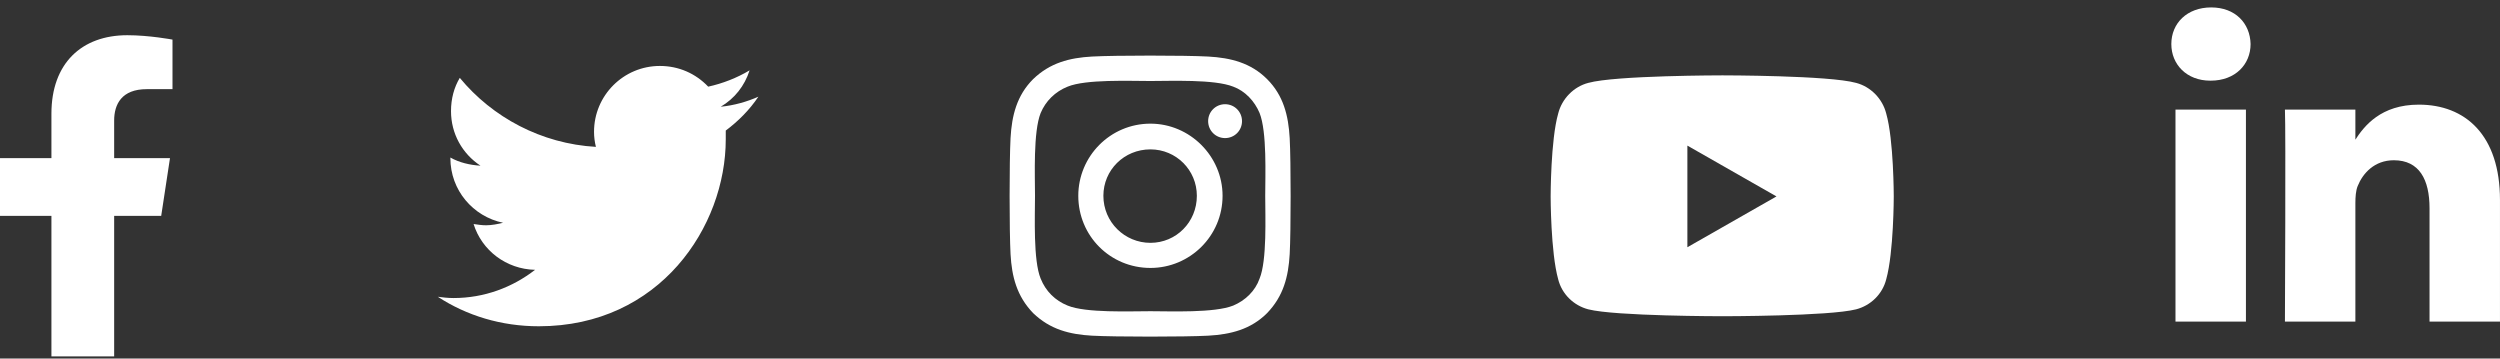 <svg width="258" height="37" viewBox="0 0 258 37" fill="none" xmlns="http://www.w3.org/2000/svg">
<rect x="0" y="0" width="258" height="37" fill="#333333" stroke="none"/>
<path d="M16.636 22.278L17.542 16.322H11.781V12.438C11.781 10.755 12.558 9.201 15.147 9.201H17.801V4.087C17.801 4.087 15.406 3.634 13.14 3.634C8.415 3.634 5.307 6.547 5.307 11.726V16.322H-0.001V22.278H5.307V36.779H11.781V22.278H16.636Z" fill="white"/>
<path d="M74.898 13.474C76.193 12.503 77.358 11.337 78.265 9.978C77.099 10.496 75.74 10.884 74.38 11.014C75.805 10.172 76.84 8.877 77.358 7.259C76.064 8.036 74.575 8.618 73.086 8.942C71.791 7.583 70.043 6.806 68.101 6.806C64.346 6.806 61.304 9.848 61.304 13.603C61.304 14.121 61.368 14.639 61.498 15.157C55.866 14.833 50.817 12.114 47.45 8.036C46.868 9.007 46.544 10.172 46.544 11.467C46.544 13.797 47.709 15.869 49.587 17.099C48.486 17.034 47.386 16.775 46.479 16.257V16.322C46.479 19.623 48.81 22.342 51.917 22.99C51.399 23.119 50.752 23.249 50.169 23.249C49.716 23.249 49.328 23.184 48.874 23.119C49.716 25.838 52.241 27.78 55.219 27.845C52.888 29.658 49.975 30.758 46.803 30.758C46.22 30.758 45.703 30.693 45.185 30.629C48.162 32.571 51.723 33.671 55.607 33.671C68.101 33.671 74.898 23.378 74.898 14.38C74.898 14.056 74.898 13.797 74.898 13.474Z" fill="white"/>
<path d="M118.724 12.761C114.581 12.761 111.28 16.128 111.28 20.206C111.28 24.349 114.581 27.651 118.724 27.651C122.803 27.651 126.169 24.349 126.169 20.206C126.169 16.128 122.803 12.761 118.724 12.761ZM118.724 25.061C116.07 25.061 113.869 22.925 113.869 20.206C113.869 17.552 116.006 15.416 118.724 15.416C121.379 15.416 123.515 17.552 123.515 20.206C123.515 22.925 121.379 25.061 118.724 25.061ZM128.176 12.503C128.176 11.532 127.399 10.755 126.428 10.755C125.457 10.755 124.68 11.532 124.68 12.503C124.68 13.474 125.457 14.251 126.428 14.251C127.399 14.251 128.176 13.474 128.176 12.503ZM133.096 14.251C132.966 11.92 132.448 9.848 130.765 8.165C129.082 6.482 127.011 5.964 124.68 5.835C122.285 5.705 115.099 5.705 112.704 5.835C110.374 5.964 108.367 6.482 106.619 8.165C104.936 9.848 104.418 11.92 104.288 14.251C104.159 16.646 104.159 23.831 104.288 26.227C104.418 28.557 104.936 30.564 106.619 32.312C108.367 33.995 110.374 34.513 112.704 34.642C115.099 34.772 122.285 34.772 124.68 34.642C127.011 34.513 129.082 33.995 130.765 32.312C132.448 30.564 132.966 28.557 133.096 26.227C133.225 23.831 133.225 16.646 133.096 14.251ZM129.988 28.751C129.535 30.046 128.5 31.017 127.27 31.535C125.327 32.312 120.796 32.117 118.724 32.117C116.588 32.117 112.057 32.312 110.179 31.535C108.885 31.017 107.914 30.046 107.396 28.751C106.619 26.874 106.813 22.342 106.813 20.206C106.813 18.135 106.619 13.603 107.396 11.661C107.914 10.431 108.885 9.46 110.179 8.942C112.057 8.165 116.588 8.36 118.724 8.36C120.796 8.36 125.327 8.165 127.27 8.942C128.5 9.395 129.471 10.431 129.988 11.661C130.765 13.603 130.571 18.135 130.571 20.206C130.571 22.342 130.765 26.874 129.988 28.751Z" fill="white"/>
<path d="M194.66 11.726C194.271 10.172 193.041 8.942 191.552 8.554C188.769 7.777 177.763 7.777 177.763 7.777C177.763 7.777 166.694 7.777 163.91 8.554C162.421 8.942 161.191 10.172 160.803 11.726C160.026 14.445 160.026 20.271 160.026 20.271C160.026 20.271 160.026 26.032 160.803 28.816C161.191 30.37 162.421 31.535 163.91 31.923C166.694 32.635 177.763 32.635 177.763 32.635C177.763 32.635 188.769 32.635 191.552 31.923C193.041 31.535 194.271 30.37 194.66 28.816C195.436 26.032 195.436 20.271 195.436 20.271C195.436 20.271 195.436 14.445 194.66 11.726ZM174.138 25.515V15.027L183.331 20.271L174.138 25.515Z" fill="white"/>
<path d="M231.78 33.187V11.313H224.51V33.187H231.78ZM228.146 8.324C230.682 8.324 232.26 6.645 232.26 4.546C232.212 2.399 230.682 0.766 228.194 0.766C225.707 0.766 224.081 2.399 224.081 4.546C224.081 6.645 225.659 8.324 228.099 8.324H228.146H228.146ZM235.805 33.187H243.075V20.971C243.075 20.317 243.122 19.664 243.314 19.197C243.84 17.891 245.036 16.538 247.045 16.538C249.676 16.538 250.728 18.544 250.728 21.484V33.187H257.998V20.644C257.998 13.925 254.411 10.799 249.628 10.799C245.706 10.799 243.984 12.991 243.027 14.485H243.075V11.312H235.805C235.9 13.365 235.805 33.186 235.805 33.186L235.805 33.187Z" fill="white"/>
</svg>
